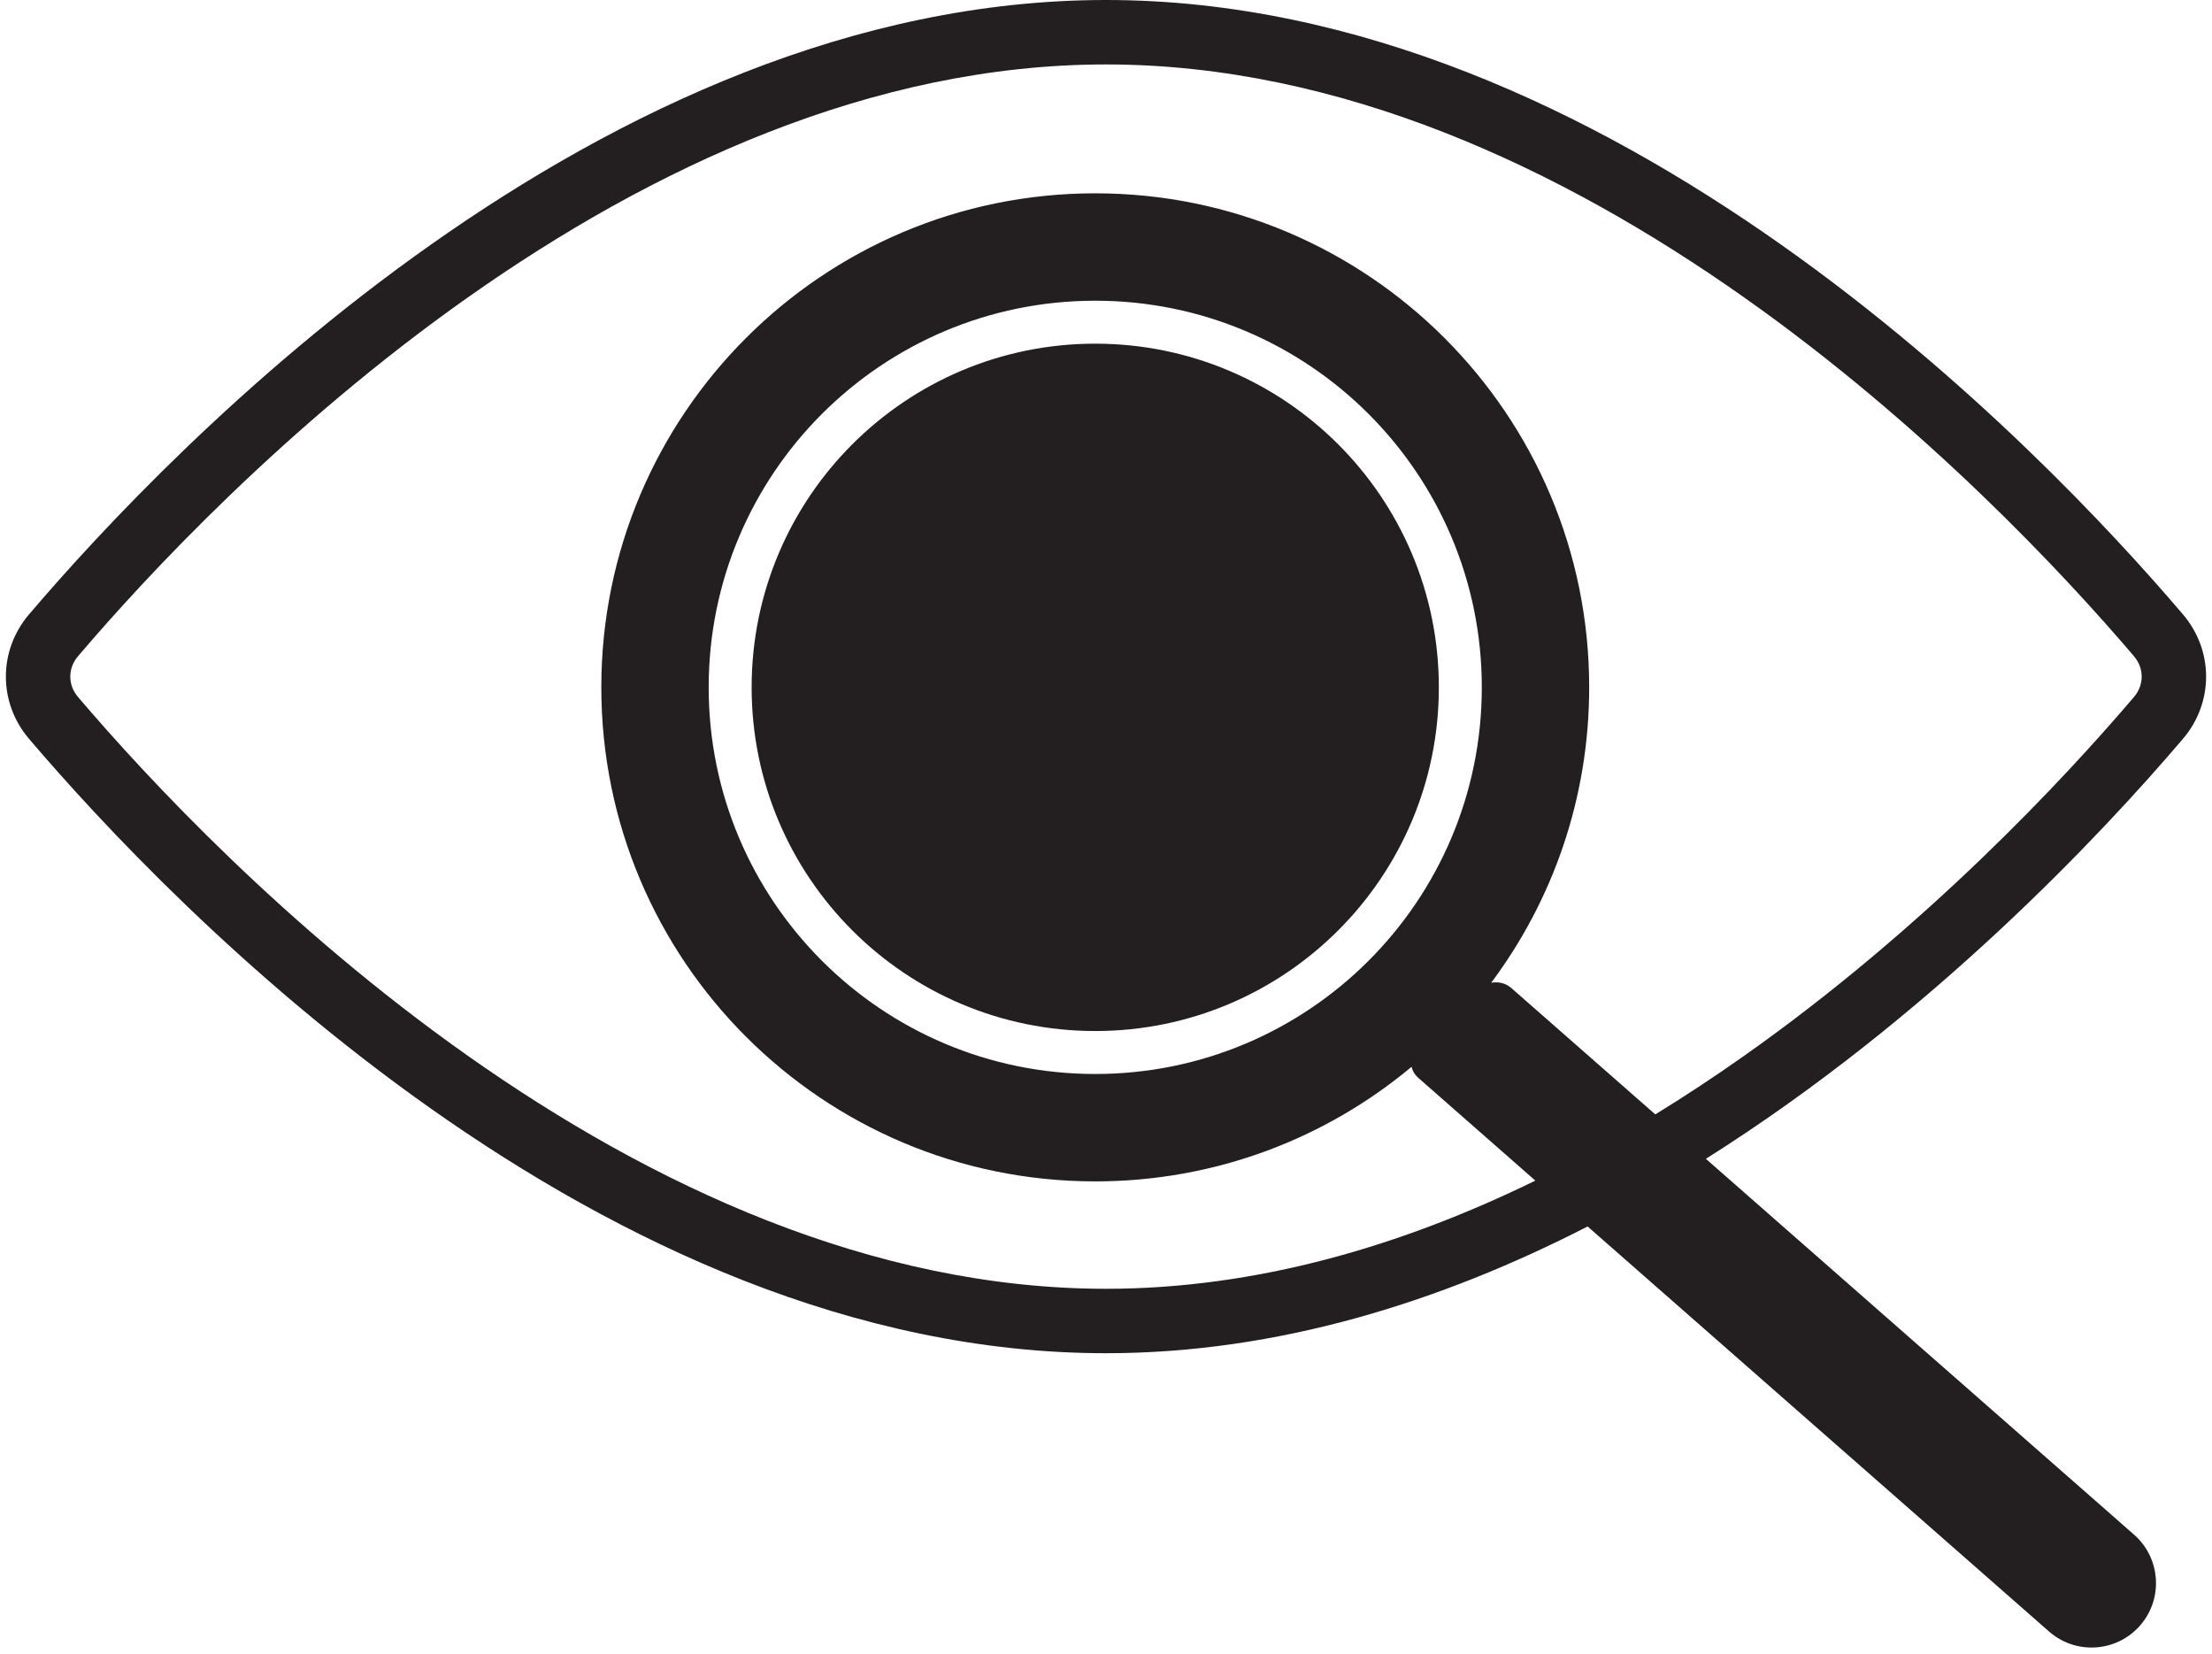 <svg width="103" height="77" viewBox="0 0 103 77" fill="none" xmlns="http://www.w3.org/2000/svg">
<path fill-rule="evenodd" clip-rule="evenodd" d="M81.195 49.167C89.675 43.188 96.136 36.24 99.366 32.45C99.846 31.886 99.846 31.114 99.366 30.55C96.136 26.76 89.675 19.812 81.195 13.833C72.688 7.835 62.416 3 51.499 3C40.583 3 30.311 7.835 21.804 13.833C13.324 19.812 6.863 26.76 3.633 30.55C3.153 31.114 3.153 31.886 3.633 32.45C6.863 36.24 13.324 43.188 21.804 49.167C30.311 55.165 40.583 60 51.499 60C58.531 60 65.295 57.994 71.492 54.964L66.052 50.189C65.876 50.035 65.773 49.858 65.728 49.667C61.738 52.996 56.603 55 50.999 55C38.297 55 28 44.703 28 32C28 19.297 38.297 9 50.999 9C63.702 9 73.999 19.297 73.999 32C73.999 37.156 72.303 41.916 69.438 45.751C69.779 45.697 70.102 45.76 70.38 46.004L77.078 51.882C78.49 51.015 79.864 50.105 81.195 49.167ZM79.433 53.95C89.917 47.339 97.903 38.792 101.649 34.395C103.084 32.711 103.084 30.289 101.649 28.605C95.012 20.815 75.07 0 51.499 0C27.93 0 7.987 20.815 1.35 28.605C-0.085 30.289 -0.085 32.711 1.35 34.395C7.987 42.185 27.93 63 51.499 63C59.523 63 67.125 60.588 73.926 57.099L95.413 75.957C96.659 77.05 98.554 76.926 99.647 75.681C100.74 74.436 100.616 72.54 99.371 71.447L79.433 53.95ZM66.999 32C66.999 40.837 59.836 48 50.999 48C42.163 48 34.999 40.837 34.999 32C34.999 23.163 42.163 16 50.999 16C59.836 16 66.999 23.163 66.999 32ZM50.999 50C60.941 50 68.999 41.941 68.999 32C68.999 22.059 60.941 14 50.999 14C41.058 14 32.999 22.059 32.999 32C32.999 41.941 41.058 50 50.999 50Z" fill="#231F20"/>
</svg>
